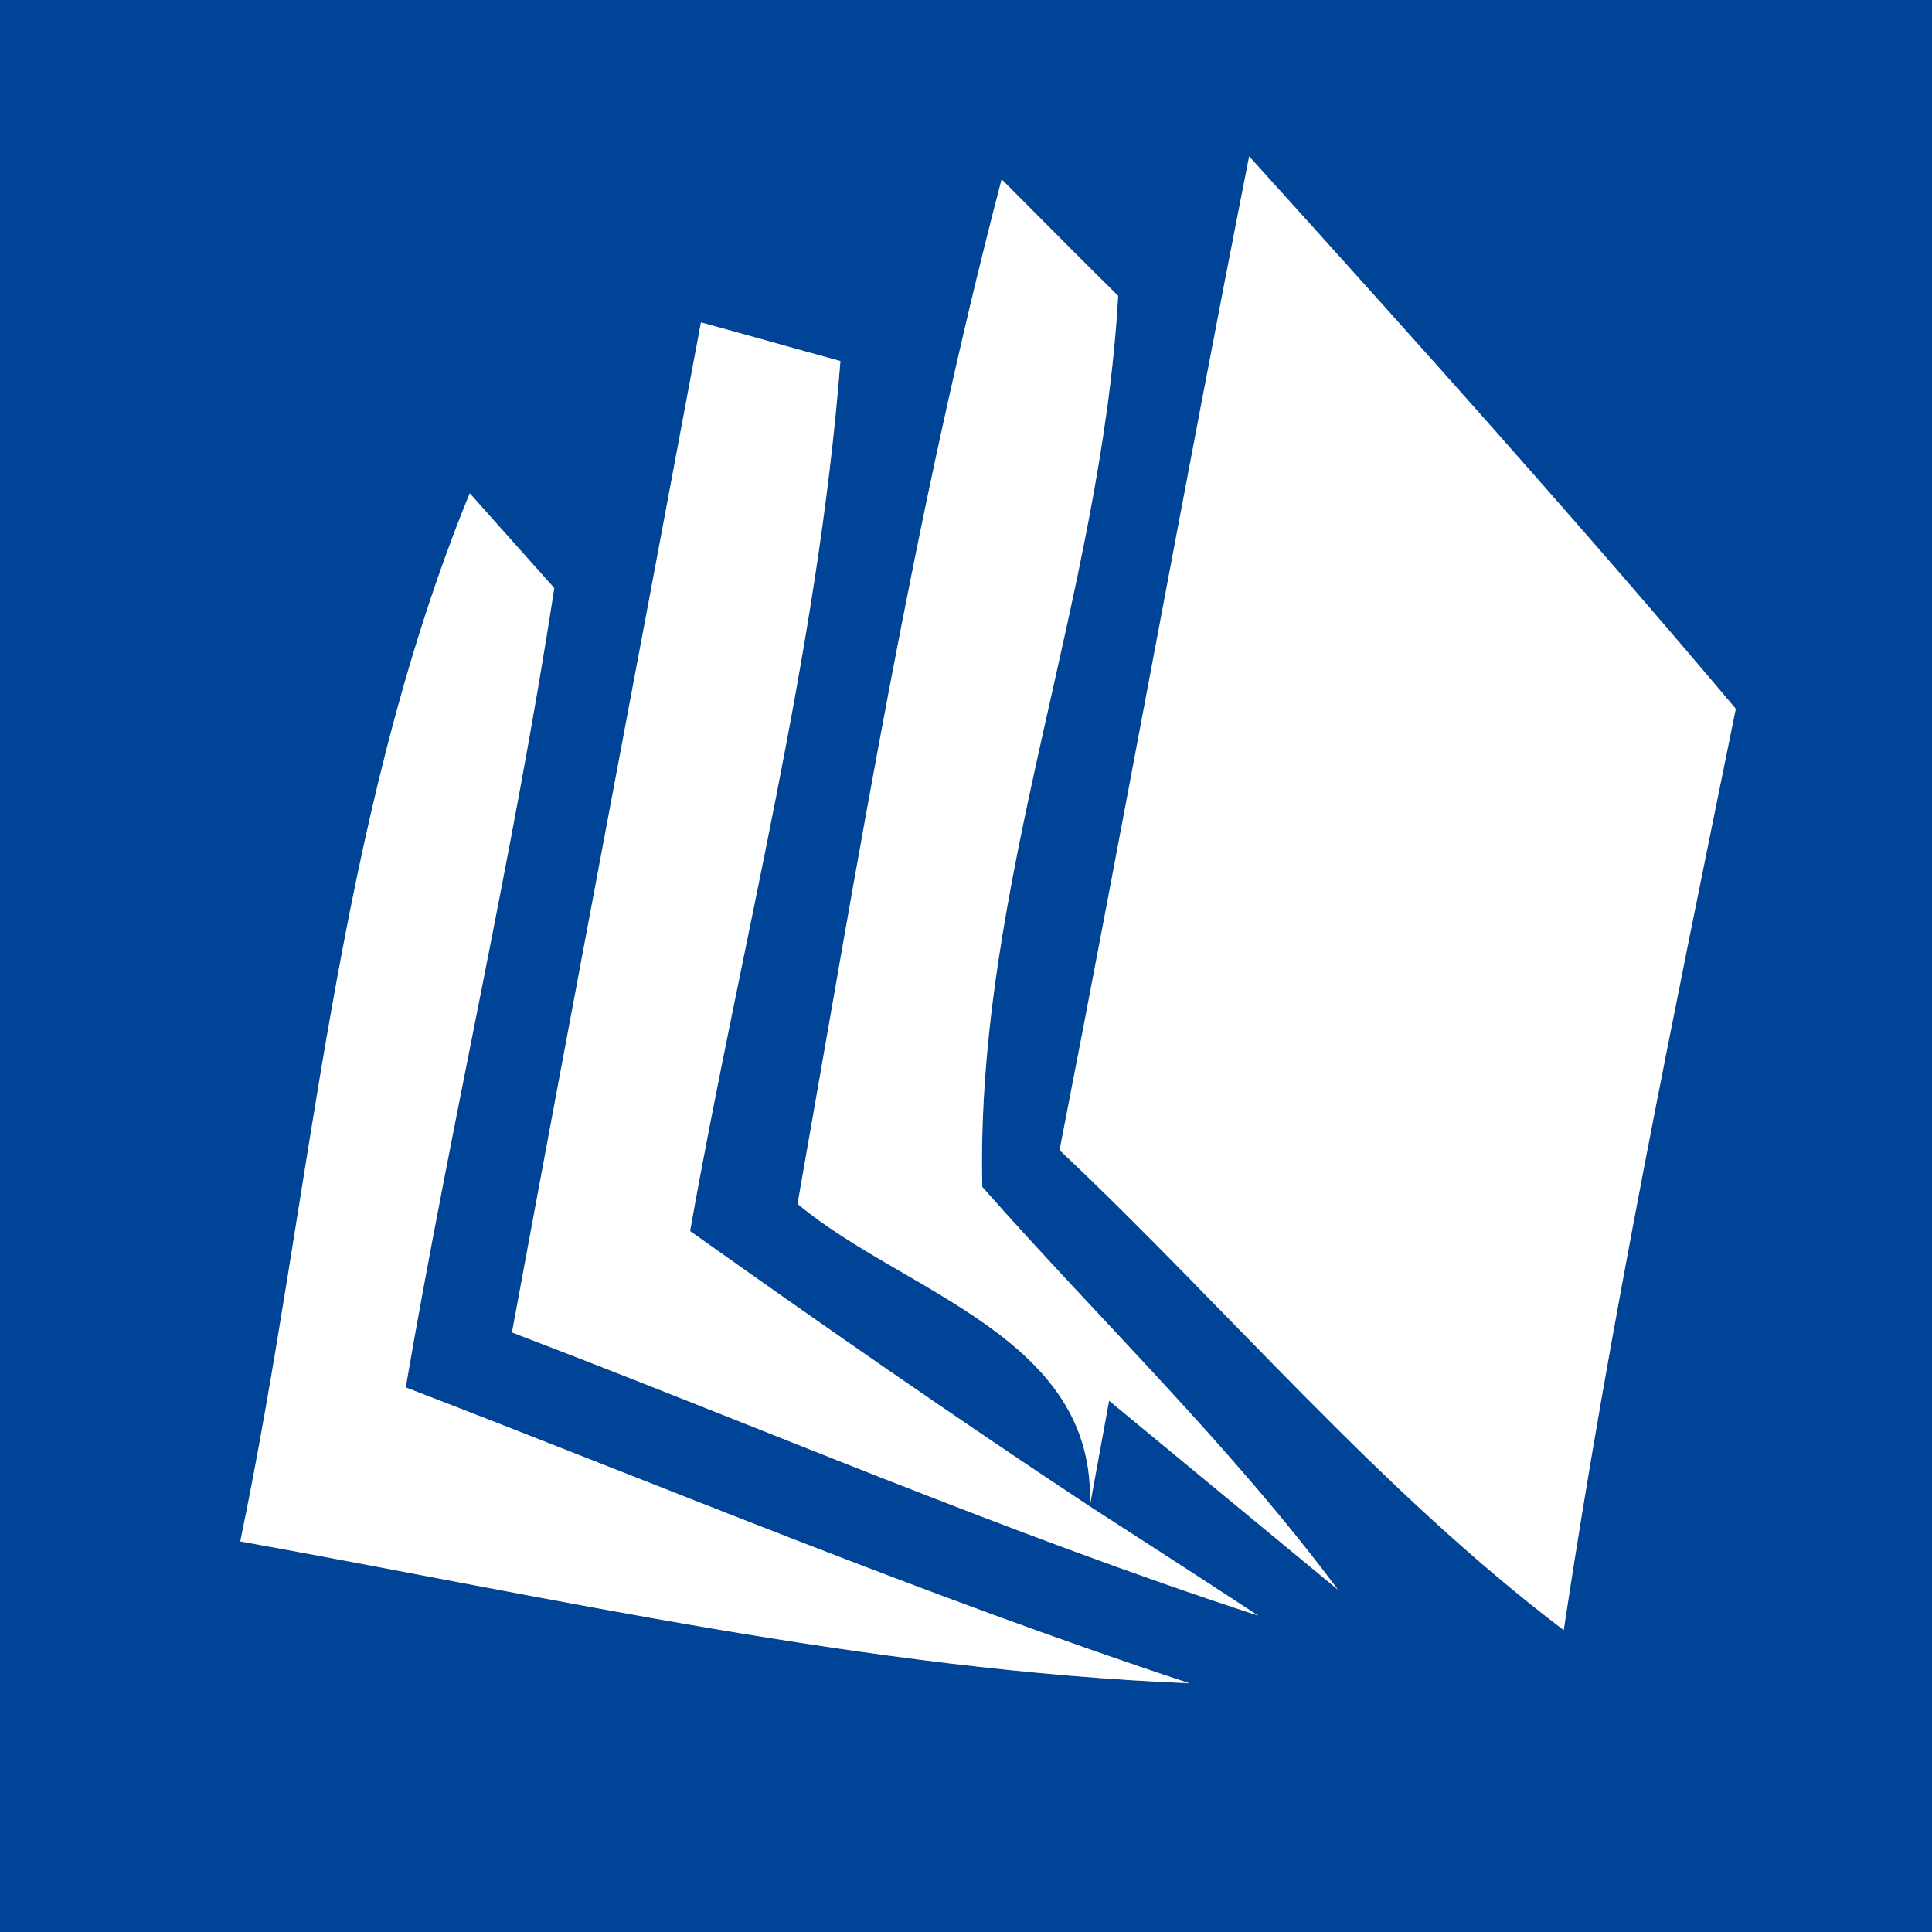 <?xml version="1.0" encoding="UTF-8" ?>
<!DOCTYPE svg PUBLIC "-//W3C//DTD SVG 1.1//EN" "http://www.w3.org/Graphics/SVG/1.1/DTD/svg11.dtd">
<svg width="32pt" height="32pt" viewBox="0 0 32 32" version="1.1" xmlns="http://www.w3.org/2000/svg">
<rect x="0" y="0" width="32" height="32" fill="#808080" stroke="none"/>
<g id="#004498fe">
<path fill="#004498" opacity="1.00" d=" M 0.00 0.00 L 32.00 0.00 L 32.00 32.00 L 0.00 32.00 L 0.00 0.00 M 20.69 2.59 C 19.61 8.07 18.62 13.57 17.55 19.05 C 20.35 21.69 22.83 24.67 25.90 27.00 C 26.67 21.88 27.72 16.81 28.75 11.74 C 26.13 8.63 23.41 5.60 20.69 2.59 M 13.21 19.94 C 14.96 21.41 18.18 22.14 18.05 24.95 L 18.37 23.20 L 22.16 26.33 C 20.38 23.94 18.23 21.88 16.27 19.66 C 16.15 14.66 18.24 9.88 18.52 4.90 C 18.03 4.42 17.07 3.45 16.59 2.97 C 15.13 8.55 14.21 14.26 13.21 19.94 M 11.61 5.34 C 10.57 10.92 9.51 16.49 8.48 22.07 C 12.60 23.64 16.65 25.39 20.84 26.76 C 20.14 26.30 18.75 25.40 18.05 24.95 C 15.81 23.47 13.61 21.94 11.43 20.39 C 12.28 15.59 13.54 10.85 13.92 5.98 C 13.15 5.77 12.38 5.55 11.61 5.34 M 3.98 25.53 C 9.19 26.47 14.39 27.66 19.70 27.88 C 15.31 26.43 11.04 24.64 6.72 22.98 C 7.48 18.55 8.50 14.18 9.18 9.74 C 8.83 9.35 8.13 8.56 7.78 8.17 C 5.53 13.68 5.18 19.74 3.98 25.53 Z" />
</g>
<g id="#ffffffff">
<path fill="#ffffff" opacity="1.00" d=" M 20.69 2.59 C 23.41 5.60 26.13 8.63 28.75 11.74 C 27.72 16.81 26.67 21.88 25.90 27.00 C 22.83 24.67 20.35 21.69 17.55 19.05 C 18.62 13.57 19.61 8.07 20.69 2.59 Z" />
<path fill="#ffffff" opacity="1.00" d=" M 13.21 19.94 C 14.21 14.26 15.13 8.55 16.59 2.97 C 17.07 3.45 18.03 4.42 18.52 4.90 C 18.24 9.88 16.15 14.66 16.27 19.66 C 18.23 21.88 20.38 23.94 22.16 26.33 L 18.37 23.20 L 18.05 24.95 C 18.18 22.14 14.96 21.41 13.21 19.94 Z" />
<path fill="#ffffff" opacity="1.00" d=" M 11.61 5.34 C 12.38 5.55 13.15 5.77 13.92 5.98 C 13.54 10.85 12.28 15.59 11.43 20.39 C 13.61 21.94 15.81 23.47 18.05 24.95 C 18.75 25.40 20.14 26.30 20.84 26.76 C 16.65 25.39 12.60 23.64 8.48 22.07 C 9.51 16.49 10.57 10.92 11.61 5.34 Z" />
<path fill="#ffffff" opacity="1.00" d=" M 3.98 25.53 C 5.18 19.74 5.53 13.68 7.78 8.17 C 8.13 8.56 8.83 9.35 9.18 9.74 C 8.50 14.18 7.48 18.55 6.72 22.98 C 11.04 24.64 15.31 26.43 19.70 27.88 C 14.39 27.66 9.19 26.47 3.98 25.53 Z" />
</g>
</svg>

